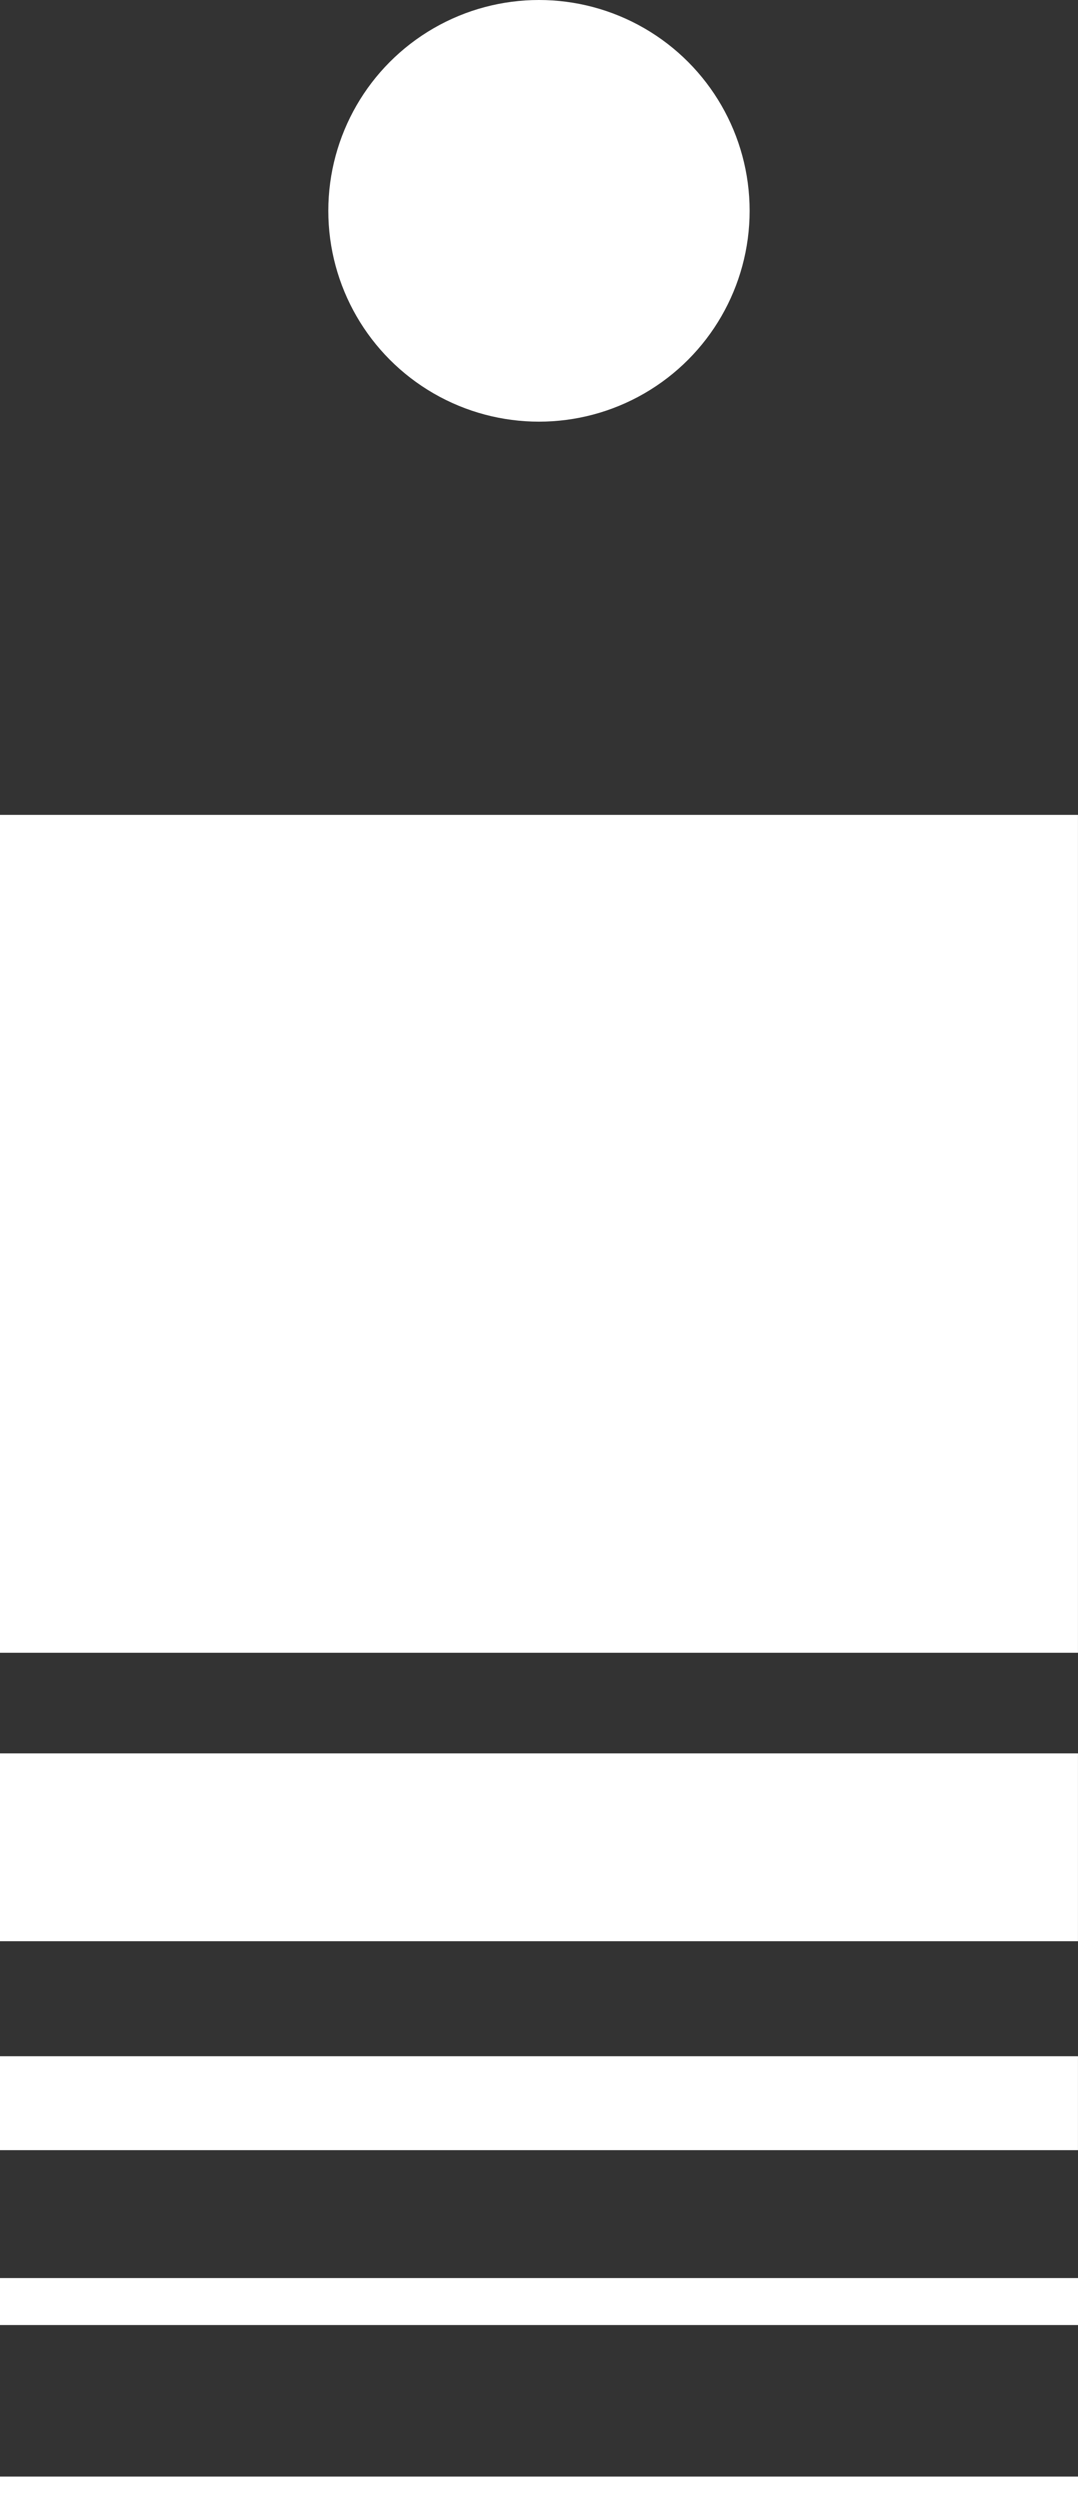 <?xml version="1.0" encoding="iso-8859-1"?>
<!-- Generator: Adobe Illustrator 16.0.0, SVG Export Plug-In . SVG Version: 6.00 Build 0)  -->
<!DOCTYPE svg PUBLIC "-//W3C//DTD SVG 1.1//EN" "http://www.w3.org/Graphics/SVG/1.1/DTD/svg11.dtd">
<svg version="1.1" xmlns="http://www.w3.org/2000/svg" xmlns:xlink="http://www.w3.org/1999/xlink" x="0px" y="0px"
	 width="59.637px" height="138.191px" viewBox="0 0 59.637 138.191" style="enable-background:new 0 0 59.637 138.191;"
	 xml:space="preserve">
<rect x="0" y="0" width="59.637" height="138.191" fill="#333333" stroke="none"/>
<g id="FadeFaceEye">
	<rect y="45.044" style="fill:#FFFFFF;" width="59.635" height="46.315"/>
	<rect y="96.92" style="fill:#FFFFFF;" width="59.635" height="10.383"/>
	<rect y="113.661" style="fill:#FFFFFF;" width="59.635" height="5.191"/>
	<rect y="125.923" style="fill:#FFFFFF;" width="59.637" height="2.596"/>
	<rect y="136.896" style="fill:#FFFFFF;" width="59.637" height="1.296"/>
	<circle style="fill:#FFFFFF;" cx="29.817" cy="11.654" r="11.654"/>
</g>
<g id="Layer_1">
</g>
</svg>
